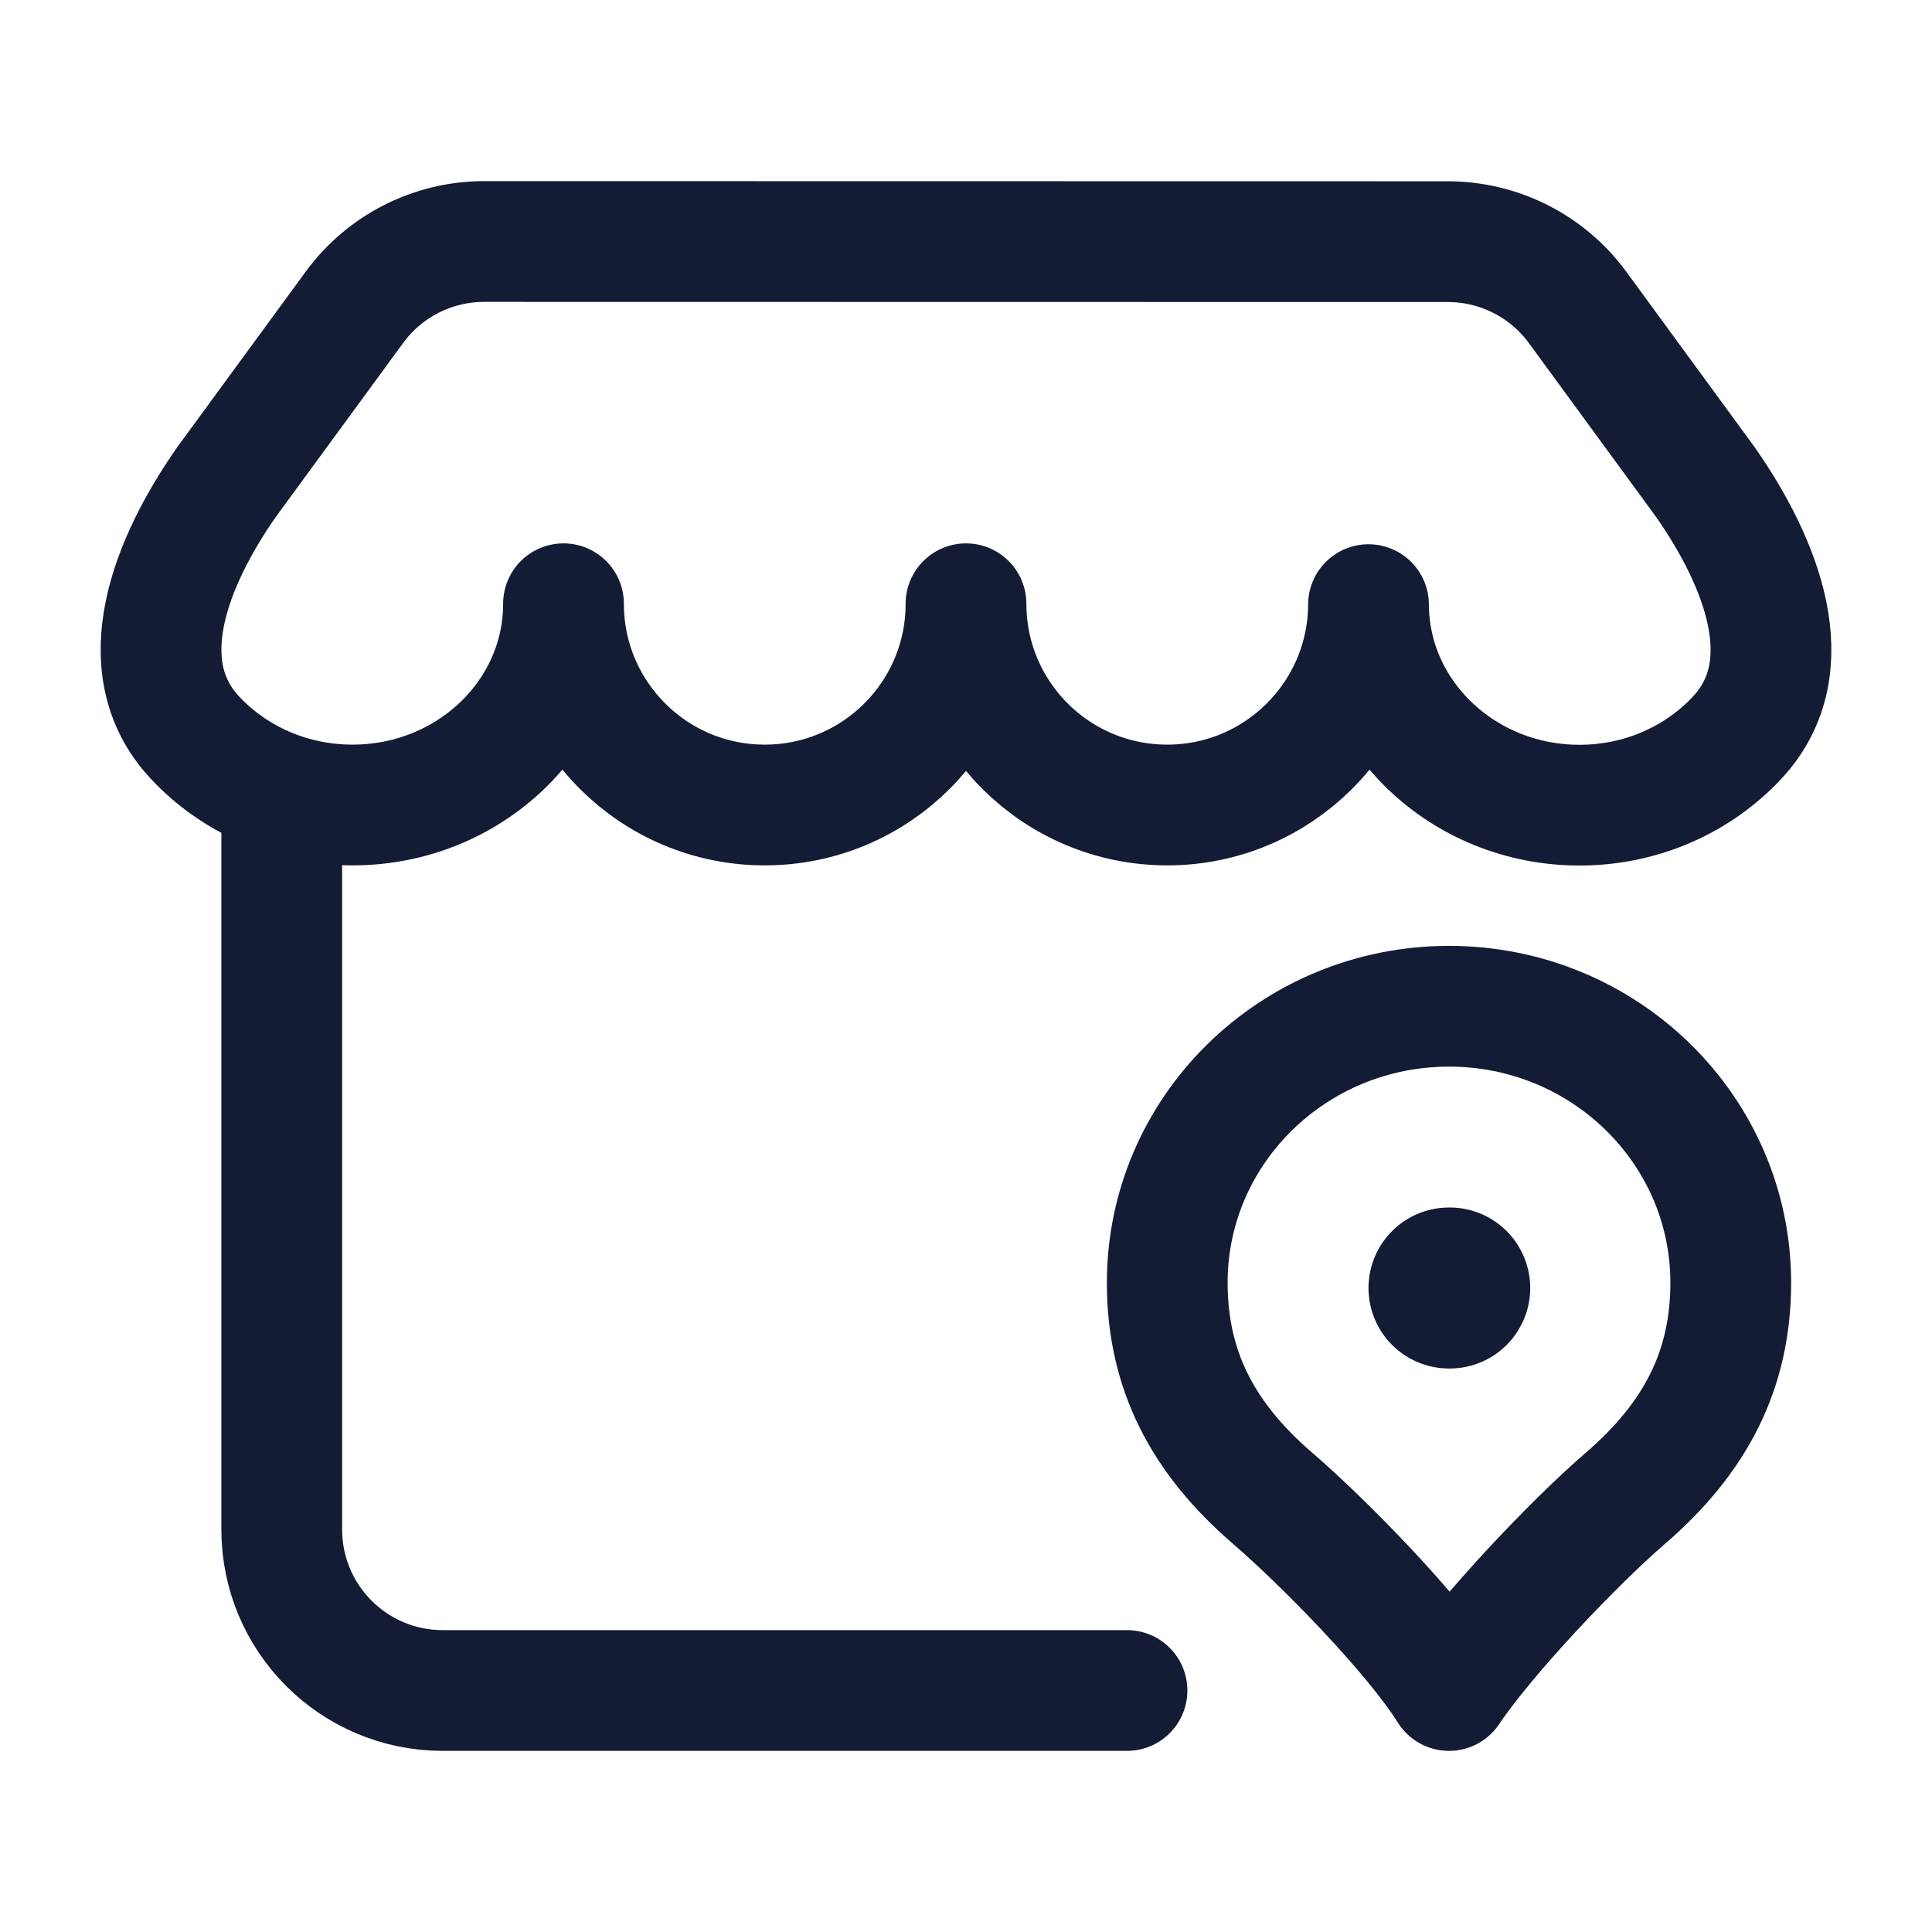 <svg width="24" height="24" viewBox="0 0 24 24" fill="none" xmlns="http://www.w3.org/2000/svg">
<path d="M3.5 10V19C3.5 20.105 4.395 21 5.5 21H14" stroke="#141B34" stroke-width="1.5" stroke-linecap="round" stroke-linejoin="round"/>
<path d="M17 7.511C16.994 8.886 15.877 10 14.5 10C13.119 10 12 8.881 12 7.5C12 8.881 10.881 10 9.5 10C8.119 10 7 8.881 7 7.5C7 8.881 5.827 10 4.379 10C3.6 10 2.9 9.676 2.42 9.161C1.595 8.276 2.126 6.974 2.814 5.988L4.401 3.82C4.777 3.304 5.377 3 6.015 3L17.985 3.002C18.623 3.002 19.223 3.306 19.599 3.821L21.186 5.99C21.874 6.976 22.405 8.278 21.58 9.163C21.1 9.678 20.4 10.002 19.621 10.002C18.177 10.002 17.005 8.887 17 7.511Z" stroke="#141B34" stroke-width="1.5" stroke-linecap="round" stroke-linejoin="round"/>
<path d="M18 12.5C16.067 12.5 14.5 14.038 14.5 15.934C14.5 17.019 14.938 17.862 15.812 18.615C16.429 19.146 17.551 20.285 18 21C18.471 20.299 19.571 19.146 20.188 18.615C21.062 17.862 21.5 17.019 21.5 15.934C21.5 14.038 19.933 12.5 18 12.5Z" stroke="#141B34" stroke-width="1.5" stroke-linecap="round" stroke-linejoin="round"/>
<path d="M18 16H18.009" stroke="#141B34" stroke-width="2" stroke-linecap="round" stroke-linejoin="round"/>
</svg>
